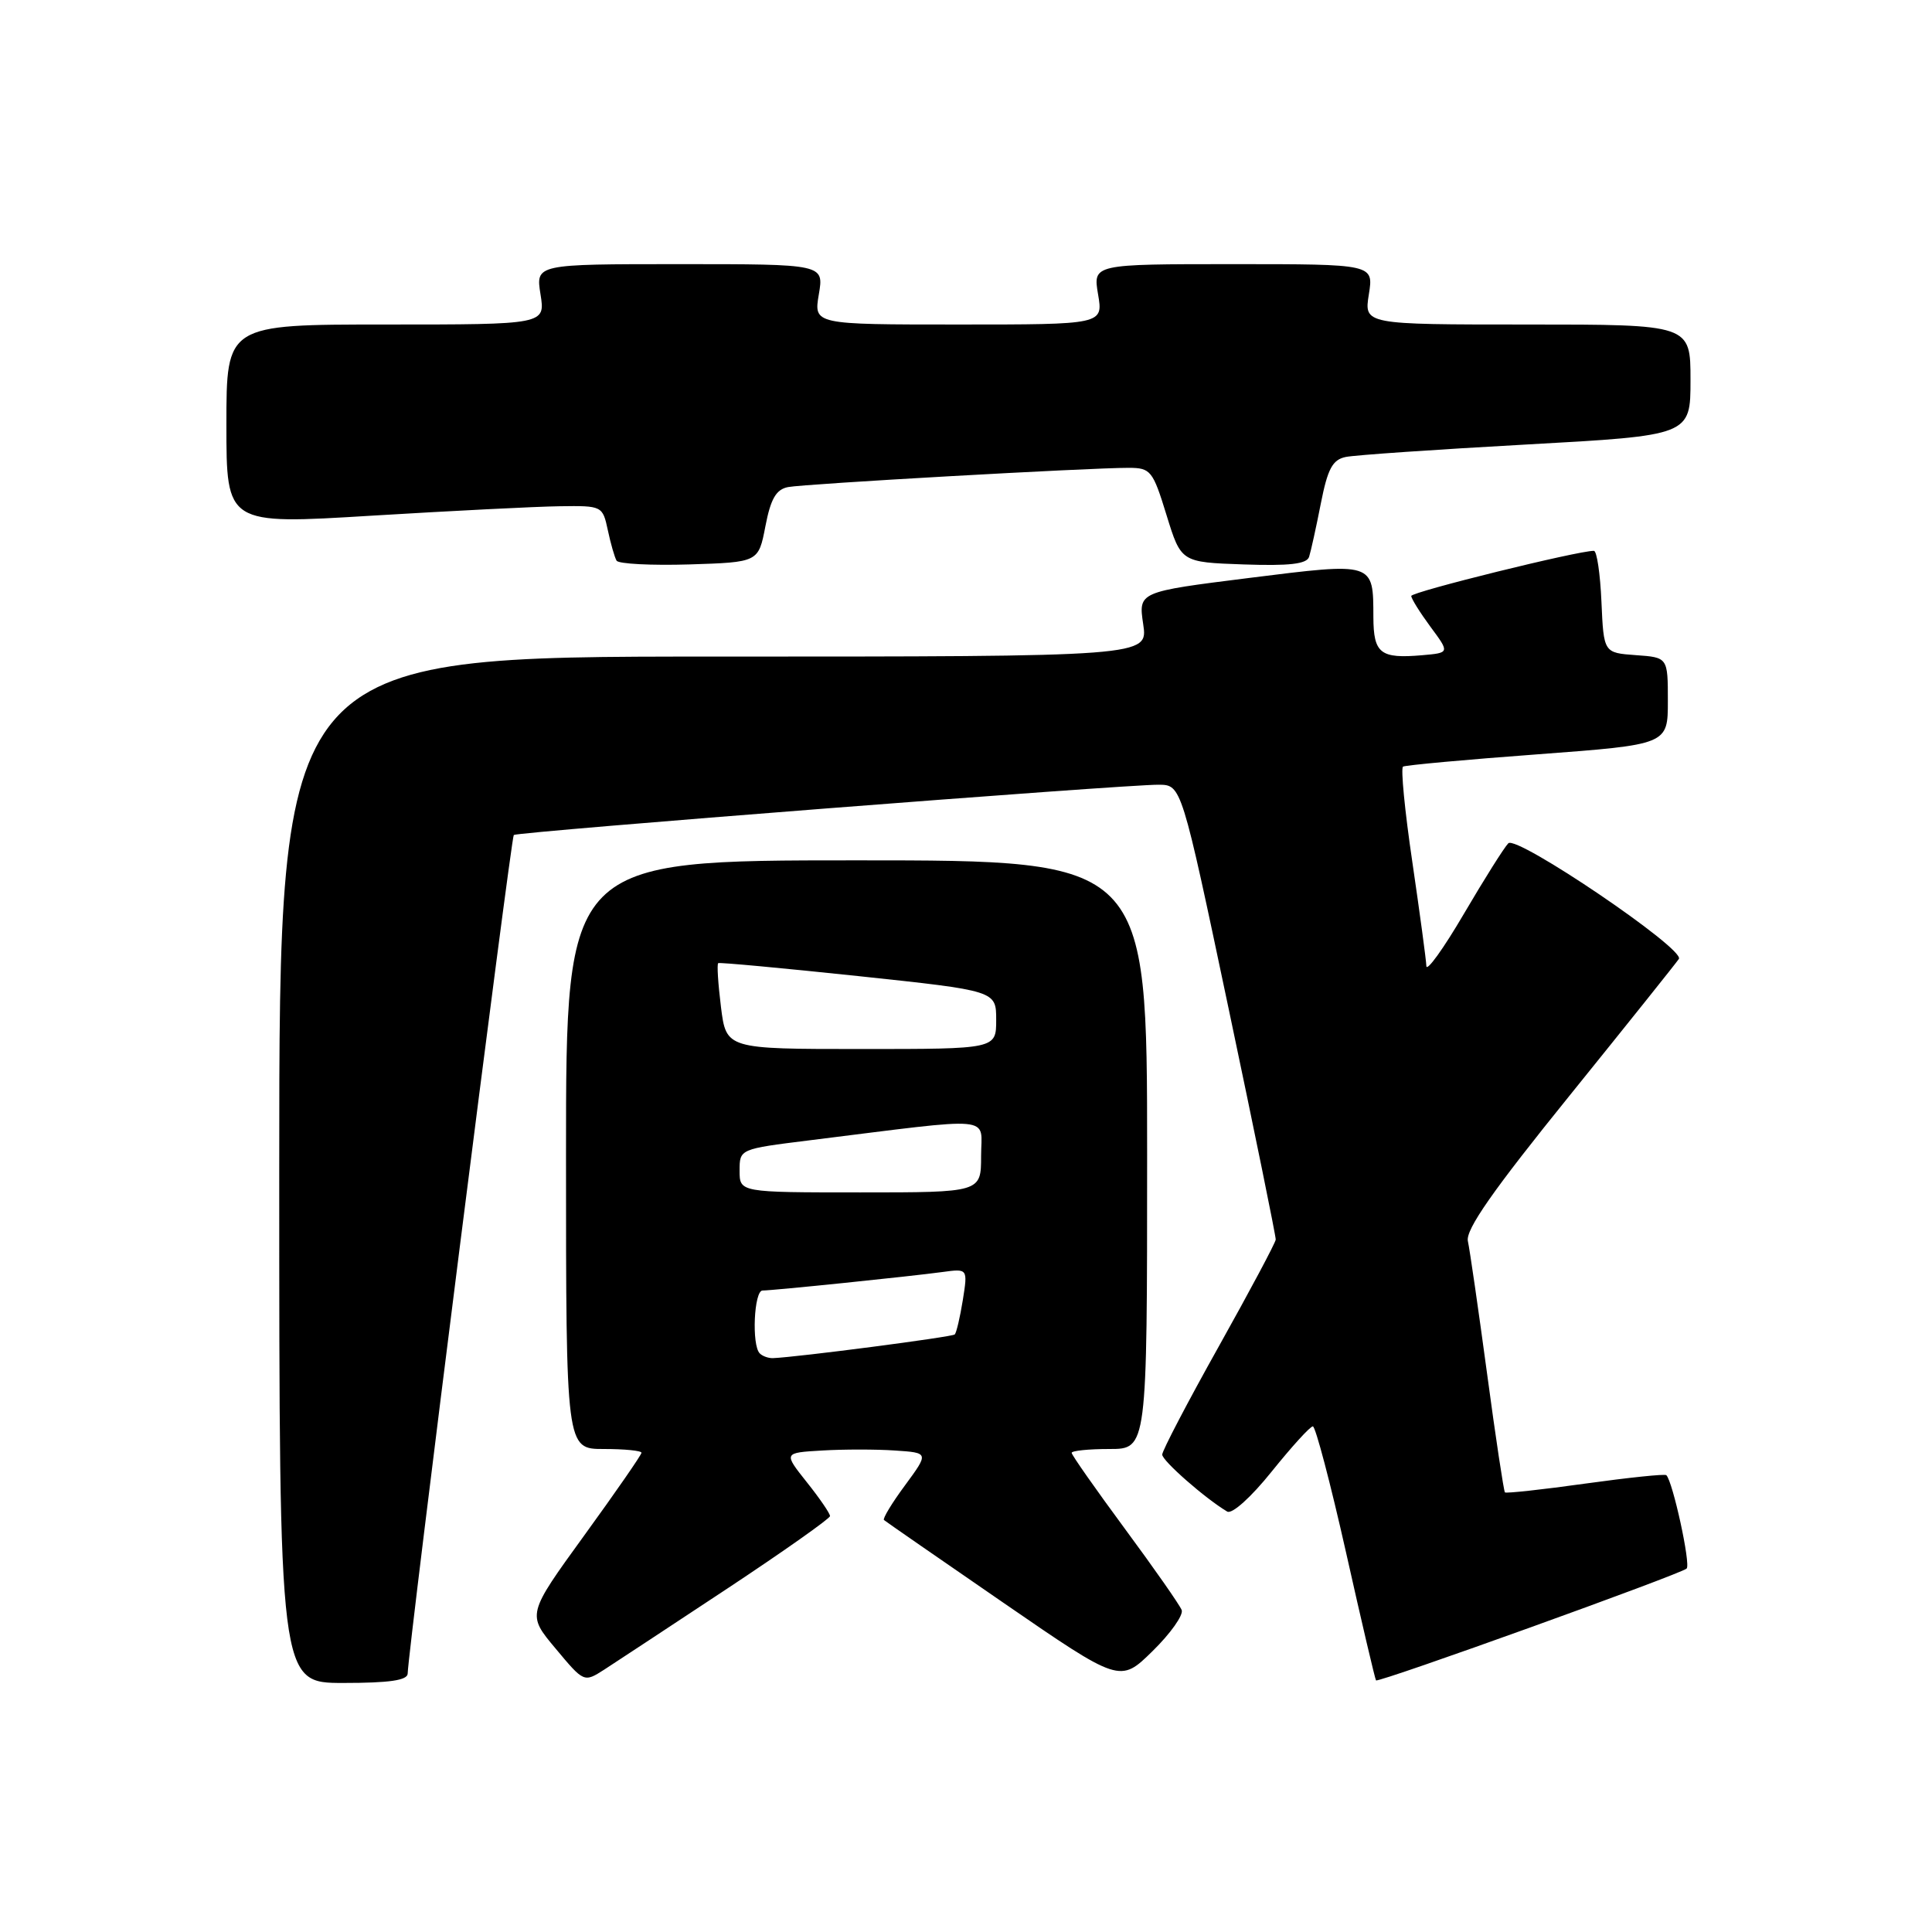 <?xml version="1.0" encoding="UTF-8" standalone="no"?>
<!DOCTYPE svg PUBLIC "-//W3C//DTD SVG 1.1//EN" "http://www.w3.org/Graphics/SVG/1.1/DTD/svg11.dtd" >
<svg xmlns="http://www.w3.org/2000/svg" xmlns:xlink="http://www.w3.org/1999/xlink" version="1.1" viewBox="0 0 256 256">
 <g >
 <path fill="currentColor"
d=" M 54.02 221.75 C 54.07 218.71 67.71 110.96 68.08 110.64 C 68.57 110.22 149.06 103.94 153.53 103.98 C 156.55 104.00 156.55 104.00 162.82 133.75 C 166.27 150.11 169.07 163.84 169.04 164.25 C 169.02 164.66 165.62 171.03 161.50 178.40 C 157.37 185.78 154.00 192.23 154.00 192.74 C 154.00 193.56 159.70 198.56 162.61 200.29 C 163.25 200.67 165.78 198.39 168.52 194.97 C 171.16 191.69 173.60 189.00 173.96 189.00 C 174.31 189.00 176.29 196.52 178.36 205.72 C 180.42 214.92 182.21 222.54 182.33 222.66 C 182.67 223.00 222.77 208.56 223.49 207.84 C 224.05 207.29 221.66 196.33 220.80 195.47 C 220.62 195.28 215.79 195.79 210.08 196.58 C 204.37 197.38 199.57 197.90 199.41 197.75 C 199.26 197.59 198.18 190.49 197.04 181.98 C 195.89 173.47 194.75 165.58 194.50 164.45 C 194.18 162.94 197.82 157.73 208.02 145.12 C 215.69 135.62 222.19 127.49 222.46 127.06 C 223.28 125.74 200.97 110.63 199.86 111.74 C 199.32 112.28 196.67 116.49 193.96 121.11 C 191.26 125.72 189.02 128.82 189.00 128.00 C 188.97 127.17 188.13 120.97 187.14 114.21 C 186.14 107.45 185.59 101.76 185.91 101.58 C 186.24 101.39 194.26 100.65 203.75 99.95 C 221.00 98.66 221.00 98.66 221.00 92.89 C 221.00 87.11 221.00 87.11 216.75 86.81 C 212.50 86.50 212.50 86.50 212.20 79.75 C 212.04 76.04 211.59 72.99 211.20 72.99 C 209.17 72.95 187.00 78.43 187.00 78.97 C 187.00 79.32 188.15 81.16 189.55 83.06 C 192.10 86.50 192.10 86.50 188.45 86.82 C 182.90 87.30 182.00 86.60 181.98 81.78 C 181.96 74.45 182.14 74.50 165.53 76.58 C 150.84 78.42 150.84 78.42 151.48 82.71 C 152.12 87.00 152.12 87.00 94.56 87.00 C 37.00 87.00 37.00 87.00 37.00 155.00 C 37.00 223.00 37.00 223.00 45.50 223.00 C 51.62 223.00 54.01 222.65 54.02 221.75 Z  M 96.36 210.50 C 103.84 205.55 109.97 201.22 109.98 200.89 C 109.99 200.55 108.61 198.53 106.90 196.39 C 103.81 192.50 103.81 192.50 108.94 192.20 C 111.76 192.03 116.10 192.03 118.58 192.20 C 123.09 192.50 123.09 192.50 119.93 196.80 C 118.18 199.16 116.93 201.24 117.13 201.41 C 117.33 201.59 124.45 206.52 132.95 212.37 C 148.41 223.01 148.41 223.01 152.72 218.78 C 155.10 216.45 156.83 214.00 156.58 213.34 C 156.32 212.67 152.94 207.83 149.06 202.58 C 145.18 197.32 142.00 192.79 142.00 192.51 C 142.00 192.23 144.25 192.00 147.00 192.00 C 152.00 192.00 152.00 192.00 152.00 153.00 C 152.00 114.00 152.00 114.00 113.50 114.00 C 75.00 114.00 75.00 114.00 75.00 153.00 C 75.00 192.00 75.00 192.00 80.00 192.00 C 82.75 192.00 85.00 192.22 85.00 192.50 C 85.00 192.77 81.59 197.70 77.41 203.46 C 69.83 213.92 69.83 213.92 73.61 218.43 C 77.38 222.95 77.38 222.95 80.07 221.23 C 81.54 220.28 88.87 215.45 96.36 210.50 Z  M 101.42 69.73 C 102.12 66.09 102.84 64.85 104.42 64.54 C 106.63 64.11 144.36 61.98 149.57 61.99 C 152.47 62.00 152.76 62.36 154.57 68.25 C 156.50 74.50 156.50 74.50 164.77 74.79 C 170.84 75.00 173.14 74.74 173.46 73.79 C 173.69 73.08 174.39 69.91 175.01 66.75 C 175.92 62.12 176.56 60.91 178.32 60.55 C 179.52 60.30 190.29 59.56 202.25 58.90 C 224.00 57.70 224.00 57.70 224.00 50.35 C 224.00 43.00 224.00 43.00 202.37 43.00 C 180.74 43.00 180.74 43.00 181.38 39.00 C 182.02 35.00 182.02 35.00 163.42 35.00 C 144.82 35.00 144.82 35.00 145.50 39.00 C 146.18 43.00 146.18 43.00 127.00 43.00 C 107.82 43.00 107.82 43.00 108.50 39.00 C 109.18 35.00 109.18 35.00 90.08 35.00 C 70.98 35.00 70.98 35.00 71.62 39.00 C 72.26 43.00 72.26 43.00 51.13 43.00 C 30.00 43.00 30.00 43.00 30.00 56.25 C 30.00 69.51 30.00 69.51 49.25 68.33 C 59.84 67.69 71.05 67.12 74.17 67.08 C 79.78 67.00 79.85 67.03 80.54 70.25 C 80.92 72.04 81.44 73.85 81.70 74.29 C 81.95 74.72 86.29 74.94 91.33 74.79 C 100.50 74.50 100.50 74.50 101.42 69.73 Z  M 100.67 179.33 C 99.58 178.25 99.91 171.00 101.04 171.00 C 102.43 171.00 120.61 169.13 124.87 168.55 C 128.24 168.09 128.24 168.09 127.58 172.26 C 127.21 174.55 126.73 176.60 126.51 176.82 C 126.18 177.16 105.66 179.83 102.42 179.96 C 101.82 179.98 101.03 179.70 100.67 179.33 Z  M 98.00 155.12 C 98.00 152.25 98.00 152.25 107.25 151.10 C 132.37 147.98 130.00 147.76 130.00 153.18 C 130.00 158.00 130.00 158.00 114.00 158.00 C 98.00 158.00 98.00 158.00 98.00 155.12 Z  M 95.53 133.42 C 95.15 130.34 94.98 127.74 95.17 127.62 C 95.35 127.50 103.71 128.28 113.75 129.34 C 132.00 131.28 132.00 131.28 132.00 135.14 C 132.00 139.00 132.00 139.00 114.12 139.00 C 96.23 139.00 96.23 139.00 95.53 133.42 Z "/>
</g>
</svg>